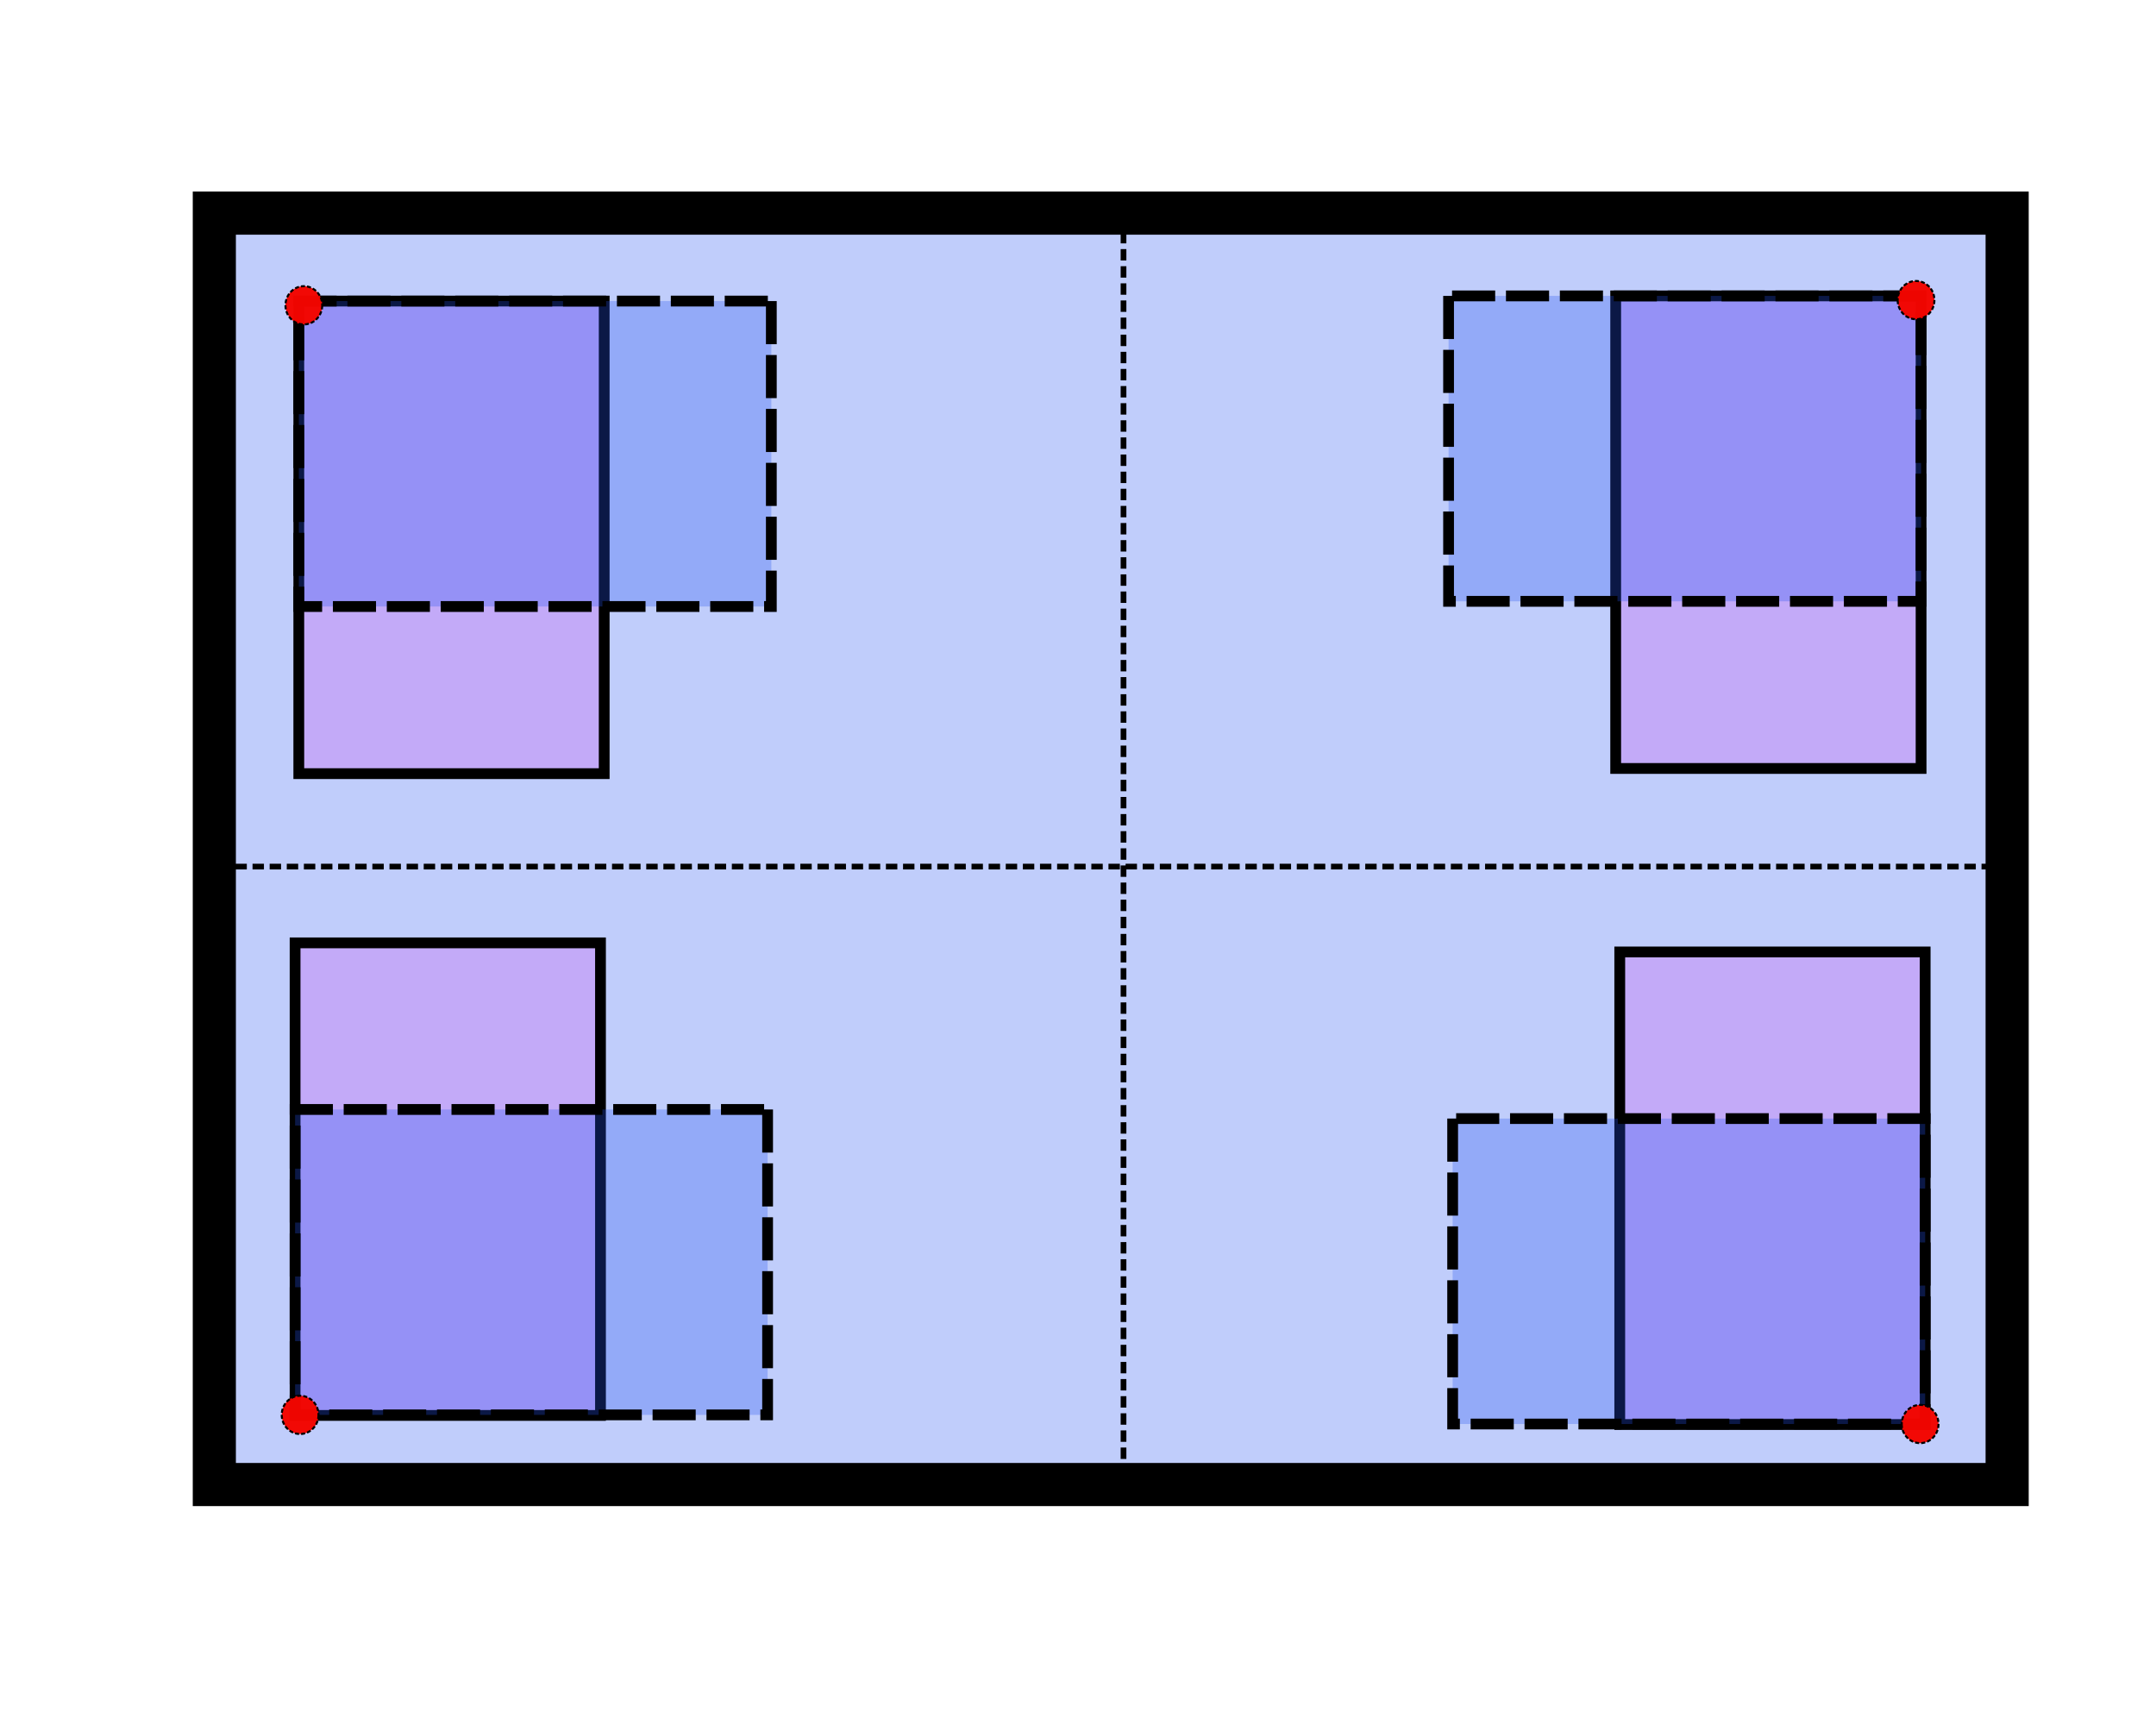 <?xml version="1.0" encoding="UTF-8" standalone="no"?>
<!-- Created with Inkscape (http://www.inkscape.org/) -->

<svg
   xmlns:dc="http://purl.org/dc/elements/1.1/"
   xmlns:cc="http://creativecommons.org/ns#"
   xmlns:rdf="http://www.w3.org/1999/02/22-rdf-syntax-ns#"
   xmlns:svg="http://www.w3.org/2000/svg"
   xmlns="http://www.w3.org/2000/svg"
   xmlns:sodipodi="http://sodipodi.sourceforge.net/DTD/sodipodi-0.dtd"
   xmlns:inkscape="http://www.inkscape.org/namespaces/inkscape"
   width="100mm"
   height="80mm"
   viewBox="0 0 100 80"
   version="1.1"
   id="svg8"
   inkscape:version="0.92.3 (2405546, 2018-03-11)"
   sodipodi:docname="monitor.svg"
   inkscape:export-filename="C:\Users\ronni_000\Downloads\DesktopPhotoFrame\monitor.png"
   inkscape:export-xdpi="96"
   inkscape:export-ydpi="96">
  <defs
     id="defs2" />
  <sodipodi:namedview
     id="base"
     pagecolor="#ffffff"
     bordercolor="#666666"
     borderopacity="1.0"
     inkscape:pageopacity="0.0"
     inkscape:pageshadow="2"
     inkscape:zoom="0.12374369"
     inkscape:cx="350.09284"
     inkscape:cy="899.71888"
     inkscape:document-units="mm"
     inkscape:current-layer="layer1"
     showgrid="false"
     inkscape:window-width="1366"
     inkscape:window-height="705"
     inkscape:window-x="-8"
     inkscape:window-y="-8"
     inkscape:window-maximized="1" />
  <g
     inkscape:label="Laag 1"
     inkscape:groupmode="layer"
     id="layer1"
     transform="translate(0,-217)">
    <rect
       id="rect3713"
       width="83.155"
       height="58.964"
       x="9.941"
       y="226.884"
       style="fill:#2653f0;fill-opacity:0.291;stroke:#000000;stroke-width:2;stroke-miterlimit:4;stroke-dasharray:none;stroke-opacity:1" />
    <rect
       style="fill:#cc53f0;fill-opacity:0.291;stroke:#000000;stroke-width:0.5;stroke-miterlimit:4;stroke-dasharray:none;stroke-opacity:1"
       id="rect4520"
       width="14.165"
       height="21.916"
       x="13.859"
       y="230.963" />
    <rect
       style="fill:#2653f0;fill-opacity:0.291;stroke:#000000;stroke-width:0.5;stroke-miterlimit:4;stroke-dasharray:2, 0.5;stroke-dashoffset:0;stroke-opacity:1"
       id="rect4520-2"
       width="14.165"
       height="21.916"
       x="230.963"
       y="-35.776"
       transform="rotate(90)" />
    <path
       style="fill:none;stroke:#000000;stroke-width:0.265;stroke-linecap:butt;stroke-linejoin:miter;stroke-miterlimit:4;stroke-dasharray:0.529, 0.265;stroke-dashoffset:0;stroke-opacity:1"
       d="M 10.919,257.19 H 92.437"
       id="path4537"
       inkscape:connector-curvature="0" />
    <path
       style="fill:none;stroke:#000000;stroke-width:0.265;stroke-linecap:butt;stroke-linejoin:miter;stroke-miterlimit:4;stroke-dasharray:0.529, 0.265;stroke-dashoffset:0;stroke-opacity:1"
       d="m 52.111,227.758 v 57.998"
       id="path4539"
       inkscape:connector-curvature="0" />
    <ellipse
       style="fill:#f20601;fill-opacity:0.98;stroke:#000000;stroke-width:0.094;stroke-miterlimit:4;stroke-dasharray:0.189, 0.094;stroke-dashoffset:0;stroke-opacity:1"
       id="path4541"
       cx="14.093"
       cy="231.159"
       rx="0.853"
       ry="0.887" />
    <rect
       style="fill:#cc53f0;fill-opacity:0.291;stroke:#000000;stroke-width:0.5;stroke-miterlimit:4;stroke-dasharray:none;stroke-opacity:1"
       id="rect4520-7"
       width="14.165"
       height="21.916"
       x="-89.104"
       y="230.723"
       transform="scale(-1,1)" />
    <rect
       style="fill:#2653f0;fill-opacity:0.291;stroke:#000000;stroke-width:0.5;stroke-miterlimit:4;stroke-dasharray:2, 0.5;stroke-dashoffset:0;stroke-opacity:1"
       id="rect4520-2-7"
       width="14.165"
       height="21.916"
       x="230.723"
       y="67.188"
       transform="matrix(0,1,1,0,0,0)" />
    <ellipse
       style="fill:#f20601;fill-opacity:0.98;stroke:#000000;stroke-width:0.094;stroke-miterlimit:4;stroke-dasharray:0.189, 0.094;stroke-dashoffset:0;stroke-opacity:1"
       id="path4541-9"
       cx="-88.87"
       cy="230.918"
       rx="0.853"
       ry="0.887"
       transform="scale(-1,1)" />
    <rect
       style="fill:#cc53f0;fill-opacity:0.291;stroke:#000000;stroke-width:0.5;stroke-miterlimit:4;stroke-dasharray:none;stroke-opacity:1"
       id="rect4520-7-6"
       width="14.165"
       height="21.916"
       x="-89.293"
       y="261.149"
       transform="scale(-1,1)" />
    <rect
       style="fill:#2653f0;fill-opacity:0.291;stroke:#000000;stroke-width:0.5;stroke-miterlimit:4;stroke-dasharray:2, 0.5;stroke-dashoffset:0;stroke-opacity:1"
       id="rect4520-2-7-5"
       width="14.165"
       height="21.916"
       x="268.876"
       y="67.377"
       transform="matrix(0,1,1,0,0,0)" />
    <ellipse
       style="fill:#f20601;fill-opacity:0.98;stroke:#000000;stroke-width:0.094;stroke-miterlimit:4;stroke-dasharray:0.189, 0.094;stroke-dashoffset:0;stroke-opacity:1"
       id="path4541-9-0"
       cx="-89.059"
       cy="283.041"
       rx="0.853"
       ry="0.887"
       transform="scale(-1,1)" />
    <rect
       style="fill:#cc53f0;fill-opacity:0.291;stroke:#000000;stroke-width:0.5;stroke-miterlimit:4;stroke-dasharray:none;stroke-opacity:1"
       id="rect4520-7-6-4"
       width="14.165"
       height="21.916"
       x="13.687"
       y="260.727" />
    <rect
       style="fill:#2653f0;fill-opacity:0.291;stroke:#000000;stroke-width:0.5;stroke-miterlimit:4;stroke-dasharray:2, 0.5;stroke-dashoffset:0;stroke-opacity:1"
       id="rect4520-2-7-5-9"
       width="14.165"
       height="21.916"
       x="268.453"
       y="-35.603"
       transform="rotate(90)" />
    <ellipse
       style="fill:#f20601;fill-opacity:0.98;stroke:#000000;stroke-width:0.094;stroke-miterlimit:4;stroke-dasharray:0.189, 0.094;stroke-dashoffset:0;stroke-opacity:1"
       id="path4541-9-0-3"
       cx="13.92"
       cy="282.618"
       rx="0.853"
       ry="0.887" />
  </g>
</svg>
